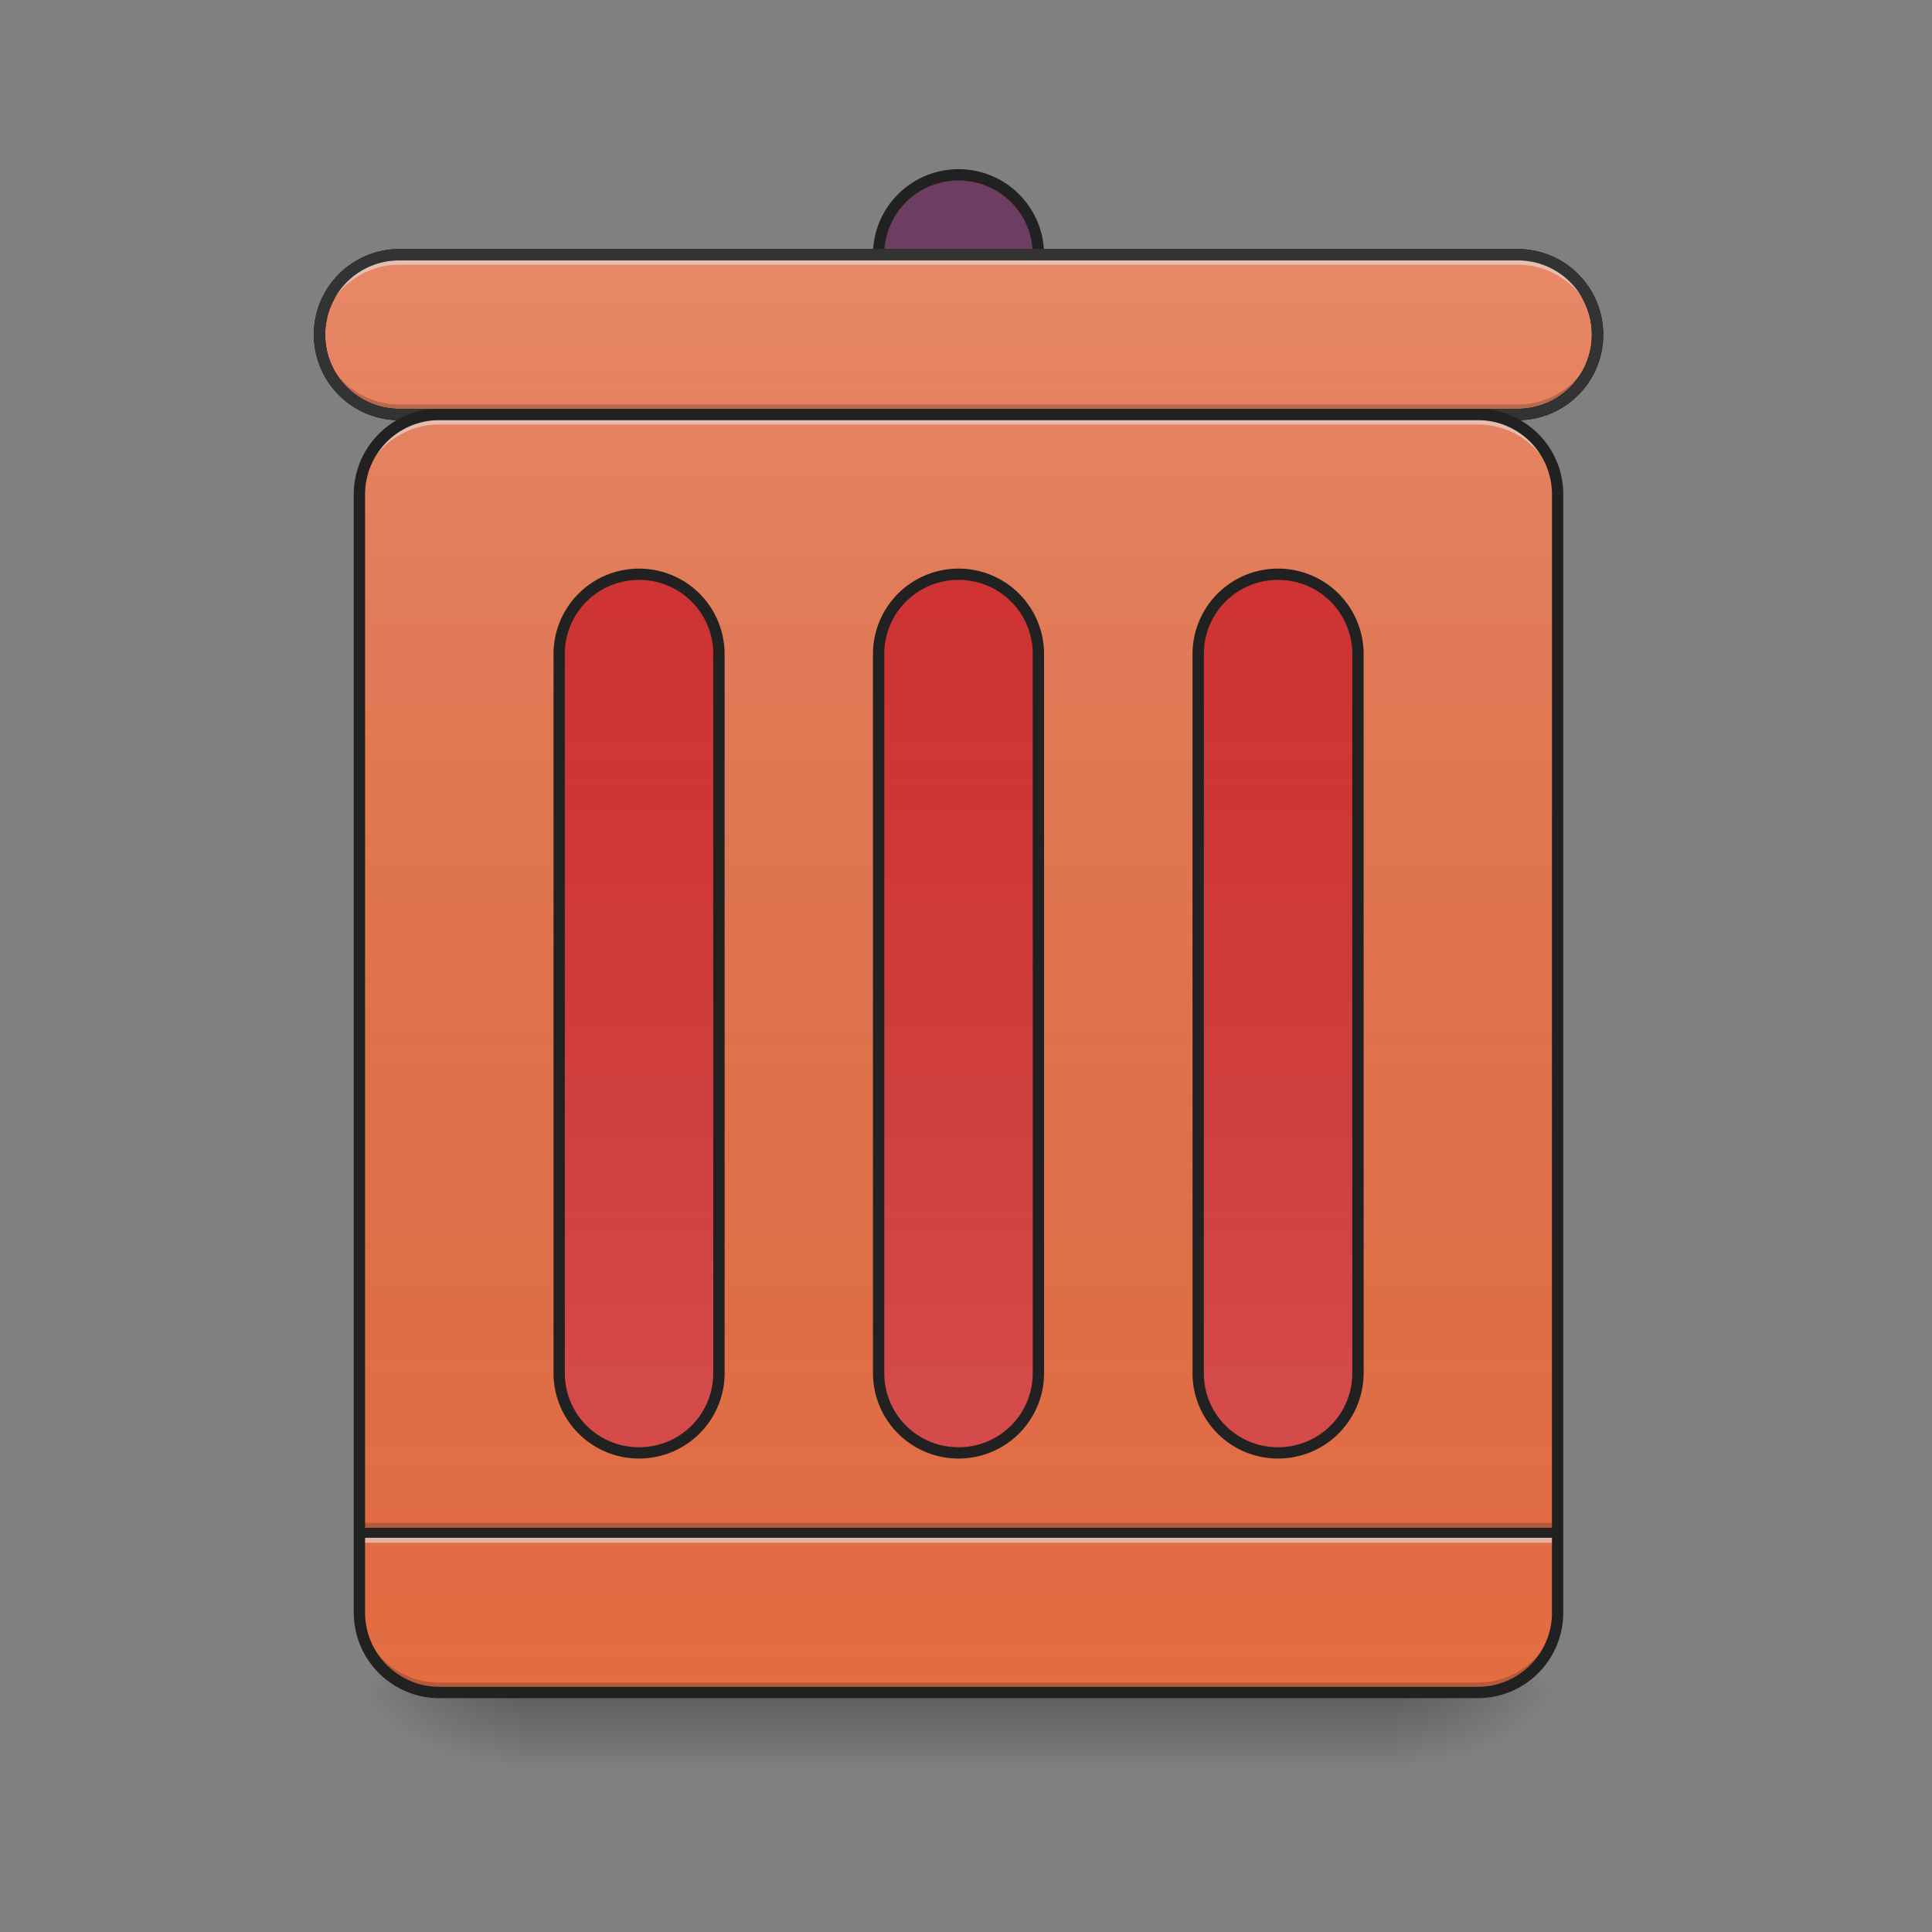 <svg xmlns="http://www.w3.org/2000/svg" width="64pt" height="64pt" viewBox="0 0 64 64"><rect x="0" y="0" width="64" height="64" fill="#808080" stroke="none"/><defs><linearGradient id="a" gradientUnits="userSpaceOnUse" x1="254" y1="233.5" x2="254" y2="254.667" gradientTransform="translate(0 26.878) scale(.125)"><stop offset="0" stop-opacity=".275"/><stop offset="1" stop-opacity="0"/></linearGradient><radialGradient id="b" gradientUnits="userSpaceOnUse" cx="450.909" cy="189.579" fx="450.909" fy="189.579" r="21.167" gradientTransform="matrix(0 -.156 -.281 0 98.97 127.19)"><stop offset="0" stop-opacity=".314"/><stop offset=".222" stop-opacity=".275"/><stop offset="1" stop-opacity="0"/></radialGradient><radialGradient id="c" gradientUnits="userSpaceOnUse" cx="450.909" cy="189.579" fx="450.909" fy="189.579" r="21.167" gradientTransform="matrix(0 .156 .281 0 -35.463 -15.055)"><stop offset="0" stop-opacity=".314"/><stop offset=".222" stop-opacity=".275"/><stop offset="1" stop-opacity="0"/></radialGradient><radialGradient id="d" gradientUnits="userSpaceOnUse" cx="450.909" cy="189.579" fx="450.909" fy="189.579" r="21.167" gradientTransform="matrix(0 -.156 .281 0 -35.463 127.19)"><stop offset="0" stop-opacity=".314"/><stop offset=".222" stop-opacity=".275"/><stop offset="1" stop-opacity="0"/></radialGradient><radialGradient id="e" gradientUnits="userSpaceOnUse" cx="450.909" cy="189.579" fx="450.909" fy="189.579" r="21.167" gradientTransform="matrix(0 .156 -.281 0 98.97 -15.055)"><stop offset="0" stop-opacity=".314"/><stop offset=".222" stop-opacity=".275"/><stop offset="1" stop-opacity="0"/></radialGradient><linearGradient id="f" gradientUnits="userSpaceOnUse" x1="275.167" y1="233.5" x2="275.167" y2="-147.5" gradientTransform="translate(0 26.878) scale(.125)"><stop offset="0" stop-color="#585858" stop-opacity="0"/><stop offset="1" stop-color="#fafafa" stop-opacity=".196"/></linearGradient><linearGradient id="g" gradientUnits="userSpaceOnUse" x1="254" y1="233.5" x2="254" y2="-147.5"><stop offset="0" stop-color="#585858" stop-opacity="0"/><stop offset="1" stop-color="#fafafa" stop-opacity=".196"/></linearGradient><linearGradient id="h" gradientUnits="userSpaceOnUse" x1="254" y1="-147.5" x2="254" y2="233.5" gradientTransform="translate(0 26.878) scale(.125)"><stop offset="0" stop-color="#585858" stop-opacity="0"/><stop offset="1" stop-color="#fafafa" stop-opacity=".196"/></linearGradient><linearGradient id="i" gradientUnits="userSpaceOnUse" x1="169.333" y1="-147.5" x2="169.333" y2="233.5" gradientTransform="translate(0 26.878) scale(.125)"><stop offset="0" stop-color="#585858" stop-opacity="0"/><stop offset="1" stop-color="#fafafa" stop-opacity=".196"/></linearGradient><linearGradient id="j" gradientUnits="userSpaceOnUse" x1="338.667" y1="-147.5" x2="338.667" y2="233.5" gradientTransform="translate(0 26.878) scale(.125)"><stop offset="0" stop-color="#585858" stop-opacity="0"/><stop offset="1" stop-color="#fafafa" stop-opacity=".196"/></linearGradient></defs><path d="M17.2 56.066h29.105v2.649H17.199zm0 0" fill="url(#a)"/><path d="M46.305 56.066h5.293v-2.644h-5.293zm0 0" fill="url(#b)"/><path d="M17.2 56.066h-5.294v2.649H17.2zm0 0" fill="url(#c)"/><path d="M17.2 56.066h-5.294v-2.644H17.2zm0 0" fill="url(#d)"/><path d="M46.305 56.066h5.293v2.649h-5.293zm0 0" fill="url(#e)"/><path d="M14.555 13.73h34.398a2.644 2.644 0 0 1 2.645 2.645v37.047a2.644 2.644 0 0 1-2.645 2.644H14.555a2.647 2.647 0 0 1-2.649-2.644V16.375a2.647 2.647 0 0 1 2.649-2.645zm0 0" fill="#e46d43"/><path d="M11.906 50.445h39.692v.332H11.906zm0 0" fill-opacity=".196"/><path d="M11.906 50.777h39.692v.328H11.906zm0 0" fill="#e6e6e6" fill-opacity=".588"/><path d="M11.906 50.61h39.692v.331H11.906zm0 0" fill="#212121" fill-opacity=".992"/><path d="M14.555 13.73h34.398a2.644 2.644 0 0 1 2.645 2.645v37.047a2.644 2.644 0 0 1-2.645 2.644H14.555a2.647 2.647 0 0 1-2.649-2.644V16.375a2.647 2.647 0 0 1 2.649-2.645zm0 0" fill="url(#f)"/><path d="M31.754 19.023a2.644 2.644 0 0 1 2.644 2.645v23.816a2.647 2.647 0 0 1-5.293 0V21.668a2.647 2.647 0 0 1 2.649-2.645zm0 0" fill="#d32f2f"/><path d="M31.754 5.793a2.647 2.647 0 0 1 0 5.293 2.65 2.65 0 0 1-2.649-2.648 2.647 2.647 0 0 1 2.649-2.645zm0 0" fill="#455a64"/><path d="M31.754 5.793a2.647 2.647 0 0 1 0 5.293 2.65 2.65 0 0 1-2.649-2.648 2.647 2.647 0 0 1 2.649-2.645zm0 0" fill="#6e3d62"/><path d="M31.754 5.605a2.832 2.832 0 0 0-2.836 2.832 2.836 2.836 0 0 0 2.836 2.836 2.832 2.832 0 0 0 2.832-2.835 2.83 2.83 0 0 0-2.832-2.833zm0 .375a2.449 2.449 0 0 1 2.457 2.457 2.45 2.45 0 0 1-2.457 2.461 2.45 2.45 0 0 1-2.461-2.46 2.45 2.45 0 0 1 2.46-2.458zm0 0" fill="#212121"/><path d="M13.23 8.437h37.047a2.645 2.645 0 0 1 2.645 2.649 2.644 2.644 0 0 1-2.645 2.644H13.23a2.644 2.644 0 0 1-2.644-2.644 2.645 2.645 0 0 1 2.644-2.649zm0 0" fill="#e46d43" stroke-width=".375" stroke-linecap="round" stroke="#212121"/><path d="M105.834-147.506H402.18c11.687 0 21.155 9.467 21.155 21.185 0 11.686-9.468 21.154-21.155 21.154H105.834c-11.687 0-21.155-9.468-21.155-21.154 0-11.718 9.468-21.185 21.155-21.185zm0 0" transform="translate(0 26.878) scale(.125)" fill="url(#g)" stroke-width="3" stroke-linecap="round" stroke="#212121"/><path d="M21.168 19.023a2.647 2.647 0 0 1 2.648 2.645v23.816a2.647 2.647 0 0 1-5.293 0V21.668a2.644 2.644 0 0 1 2.645-2.645zm0 0M42.336 19.023a2.647 2.647 0 0 1 2.648 2.645v23.816a2.647 2.647 0 0 1-5.293 0V21.668a2.644 2.644 0 0 1 2.645-2.645zm0 0" fill="#d32f2f"/><path d="M13.23 8.438a2.64 2.64 0 0 0-2.644 2.648v.328A2.639 2.639 0 0 1 13.23 8.77h37.047a2.639 2.639 0 0 1 2.645 2.644v-.328a2.64 2.64 0 0 0-2.645-2.649zm0 0" fill="#e6e6e6" fill-opacity=".588"/><path d="M13.23 13.73a2.639 2.639 0 0 1-2.644-2.644v-.332a2.639 2.639 0 0 0 2.644 2.644h37.047a2.639 2.639 0 0 0 2.645-2.644v.332a2.639 2.639 0 0 1-2.645 2.644zm0 0" fill-opacity=".196"/><path d="M13.23 8.25a2.832 2.832 0 0 0-2.832 2.836 2.83 2.83 0 0 0 2.832 2.832h37.047a2.83 2.83 0 0 0 2.832-2.832 2.832 2.832 0 0 0-2.832-2.836zm0 .375h37.047a2.45 2.45 0 0 1 2.457 2.46 2.449 2.449 0 0 1-2.457 2.458H13.23a2.447 2.447 0 0 1-2.457-2.457c0-1.367 1.09-2.461 2.457-2.461zm0 0" fill="#333"/><path d="M14.555 13.73a2.64 2.64 0 0 0-2.649 2.645v.332a2.64 2.64 0 0 1 2.649-2.645h34.398a2.639 2.639 0 0 1 2.645 2.645v-.332a2.639 2.639 0 0 0-2.645-2.645zm0 0" fill="#e6e6e6" fill-opacity=".588"/><path d="M14.555 56.066a2.64 2.64 0 0 1-2.649-2.644v-.332a2.64 2.64 0 0 0 2.649 2.648h34.398a2.64 2.64 0 0 0 2.645-2.648v.332a2.639 2.639 0 0 1-2.645 2.644zm0 0" fill-opacity=".196"/><path d="M14.555 13.73h34.398a2.644 2.644 0 0 1 2.645 2.645v37.047a2.644 2.644 0 0 1-2.645 2.644H14.555a2.647 2.647 0 0 1-2.649-2.644V16.375a2.647 2.647 0 0 1 2.649-2.645zm0 0" fill="none" stroke-width=".375" stroke-linecap="round" stroke="#212121"/><path d="M31.754 19.023a2.644 2.644 0 0 1 2.644 2.645v23.816a2.647 2.647 0 0 1-5.293 0V21.668a2.647 2.647 0 0 1 2.649-2.645zm0 0" fill="url(#h)"/><path d="M31.754 18.836a2.832 2.832 0 0 0-2.836 2.832v23.816a2.832 2.832 0 0 0 2.836 2.832 2.83 2.83 0 0 0 2.832-2.832V21.668a2.83 2.83 0 0 0-2.832-2.832zm0 .375a2.449 2.449 0 0 1 2.457 2.457v23.816a2.449 2.449 0 0 1-2.457 2.457 2.45 2.45 0 0 1-2.461-2.457V21.668a2.45 2.45 0 0 1 2.46-2.457zm0 0" fill="#212121"/><path d="M21.168 19.023a2.647 2.647 0 0 1 2.648 2.645v23.816a2.647 2.647 0 0 1-5.293 0V21.668a2.644 2.644 0 0 1 2.645-2.645zm0 0" fill="url(#i)"/><path d="M21.168 18.836a2.83 2.83 0 0 0-2.832 2.832v23.816a2.83 2.83 0 0 0 2.832 2.832 2.832 2.832 0 0 0 2.836-2.832V21.668a2.832 2.832 0 0 0-2.836-2.832zm0 .375a2.45 2.45 0 0 1 2.46 2.457v23.816a2.45 2.45 0 0 1-2.46 2.457 2.449 2.449 0 0 1-2.457-2.457V21.668a2.449 2.449 0 0 1 2.457-2.457zm0 0" fill="#212121"/><path d="M42.336 19.023a2.647 2.647 0 0 1 2.648 2.645v23.816a2.647 2.647 0 0 1-5.293 0V21.668a2.644 2.644 0 0 1 2.645-2.645zm0 0" fill="url(#j)"/><path d="M42.336 18.836a2.83 2.83 0 0 0-2.832 2.832v23.816a2.83 2.83 0 0 0 2.832 2.832 2.832 2.832 0 0 0 2.836-2.832V21.668a2.832 2.832 0 0 0-2.836-2.832zm0 .375a2.45 2.45 0 0 1 2.46 2.457v23.816a2.45 2.45 0 0 1-2.46 2.457 2.449 2.449 0 0 1-2.457-2.457V21.668a2.449 2.449 0 0 1 2.457-2.457zm0 0" fill="#212121"/></svg>